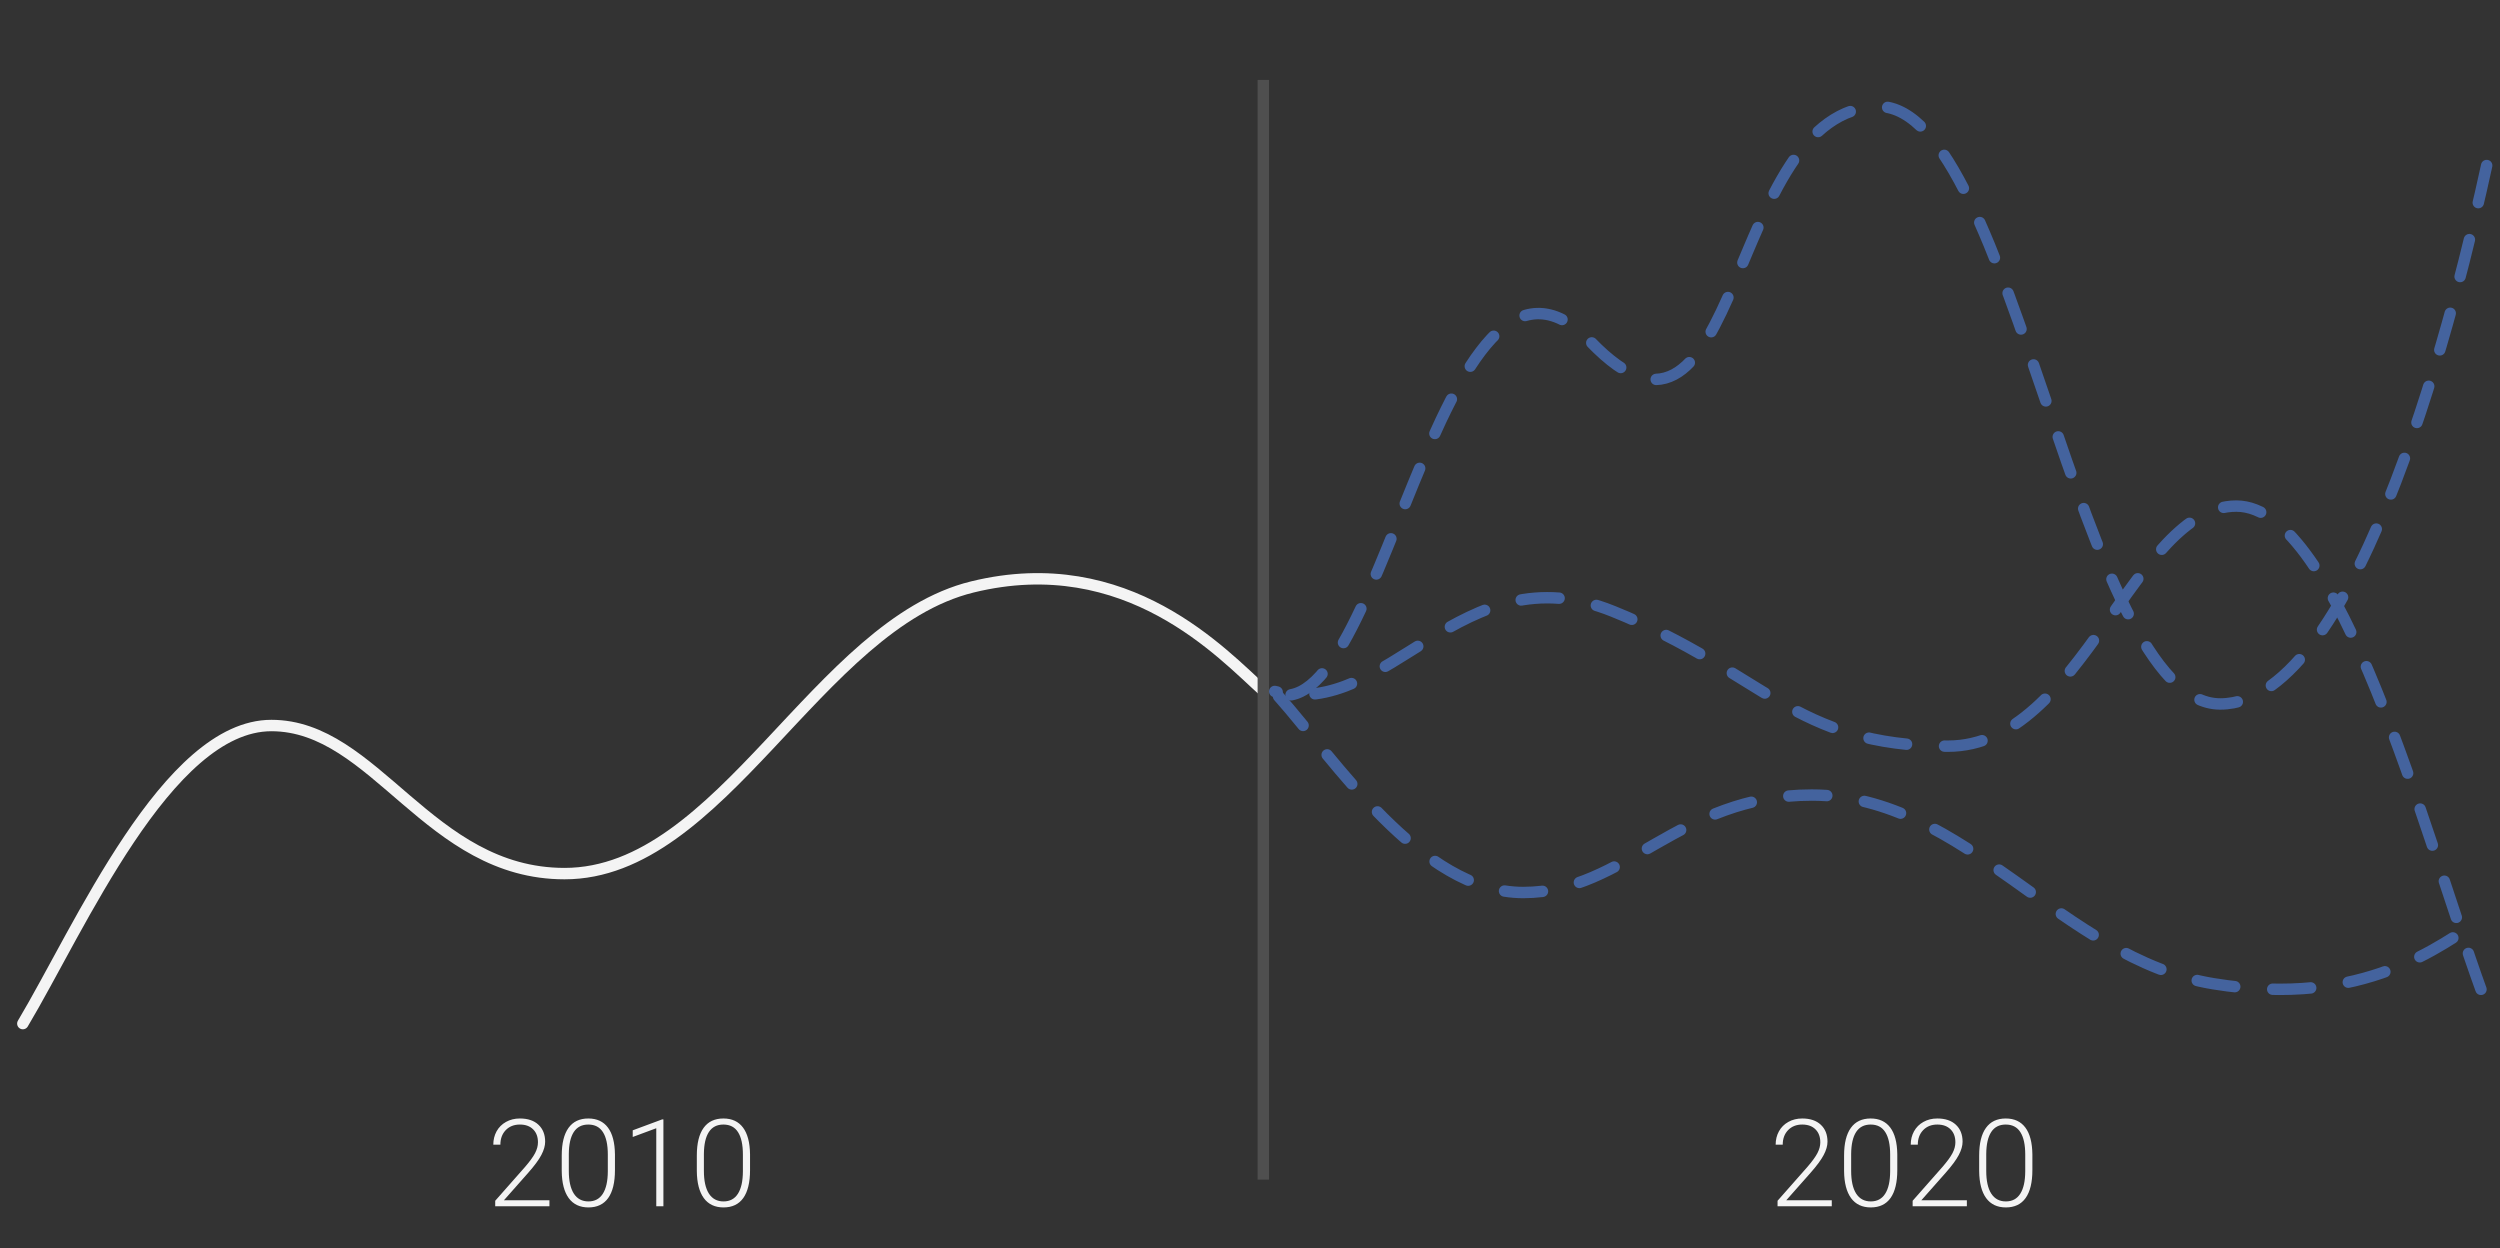 <svg width="657" height="328" viewBox="0 0 657 328" fill="none" xmlns="http://www.w3.org/2000/svg">
<rect x="0" y="0" width="657" height="328" fill="#333333" stroke="none"/>
<g clip-path="url(#clip0)">
<path d="M144.391 317H130.141V315.562L137.938 306.719C139.229 305.229 140.125 304 140.625 303.031C141.125 302.062 141.375 301.12 141.375 300.203C141.375 298.766 140.953 297.63 140.109 296.797C139.266 295.953 138.104 295.531 136.625 295.531C135.094 295.531 133.854 296.021 132.906 297C131.969 297.979 131.5 299.25 131.5 300.812H129.641C129.641 299.531 129.927 298.365 130.5 297.312C131.083 296.26 131.906 295.438 132.969 294.844C134.042 294.24 135.26 293.938 136.625 293.938C138.708 293.938 140.333 294.484 141.5 295.578C142.677 296.672 143.266 298.161 143.266 300.047C143.266 301.109 142.932 302.271 142.266 303.531C141.609 304.792 140.448 306.365 138.781 308.25L132.438 315.422H144.391V317ZM161.609 307.516C161.609 310.724 161.021 313.161 159.844 314.828C158.667 316.484 156.932 317.312 154.641 317.312C152.391 317.312 150.667 316.5 149.469 314.875C148.271 313.24 147.656 310.865 147.625 307.75V303.672C147.625 300.474 148.219 298.052 149.406 296.406C150.594 294.76 152.328 293.938 154.609 293.938C156.859 293.938 158.578 294.734 159.766 296.328C160.953 297.911 161.568 300.25 161.609 303.344V307.516ZM159.734 303.438C159.734 300.833 159.307 298.865 158.453 297.531C157.609 296.198 156.328 295.531 154.609 295.531C152.922 295.531 151.651 296.182 150.797 297.484C149.943 298.786 149.505 300.708 149.484 303.25V307.719C149.484 310.312 149.922 312.297 150.797 313.672C151.682 315.047 152.964 315.734 154.641 315.734C156.307 315.734 157.568 315.062 158.422 313.719C159.286 312.375 159.724 310.406 159.734 307.812V303.438ZM174.344 317H172.469V296.5L166.281 298.797V297.047L174.031 294.172H174.344V317ZM197.109 307.516C197.109 310.724 196.521 313.161 195.344 314.828C194.167 316.484 192.432 317.312 190.141 317.312C187.891 317.312 186.167 316.5 184.969 314.875C183.771 313.24 183.156 310.865 183.125 307.75V303.672C183.125 300.474 183.719 298.052 184.906 296.406C186.094 294.76 187.828 293.938 190.109 293.938C192.359 293.938 194.078 294.734 195.266 296.328C196.453 297.911 197.068 300.25 197.109 303.344V307.516ZM195.234 303.438C195.234 300.833 194.807 298.865 193.953 297.531C193.109 296.198 191.828 295.531 190.109 295.531C188.422 295.531 187.151 296.182 186.297 297.484C185.443 298.786 185.005 300.708 184.984 303.25V307.719C184.984 310.312 185.422 312.297 186.297 313.672C187.182 315.047 188.464 315.734 190.141 315.734C191.807 315.734 193.068 315.062 193.922 313.719C194.786 312.375 195.224 310.406 195.234 307.812V303.438Z" fill="#F4F4F4"/>
<path d="M481.391 317H467.141V315.562L474.938 306.719C476.229 305.229 477.125 304 477.625 303.031C478.125 302.062 478.375 301.12 478.375 300.203C478.375 298.766 477.953 297.63 477.109 296.797C476.266 295.953 475.104 295.531 473.625 295.531C472.094 295.531 470.854 296.021 469.906 297C468.969 297.979 468.5 299.25 468.5 300.812H466.641C466.641 299.531 466.927 298.365 467.5 297.312C468.083 296.26 468.906 295.438 469.969 294.844C471.042 294.24 472.26 293.938 473.625 293.938C475.708 293.938 477.333 294.484 478.5 295.578C479.677 296.672 480.266 298.161 480.266 300.047C480.266 301.109 479.932 302.271 479.266 303.531C478.609 304.792 477.448 306.365 475.781 308.25L469.438 315.422H481.391V317ZM498.609 307.516C498.609 310.724 498.021 313.161 496.844 314.828C495.667 316.484 493.932 317.312 491.641 317.312C489.391 317.312 487.667 316.5 486.469 314.875C485.271 313.24 484.656 310.865 484.625 307.75V303.672C484.625 300.474 485.219 298.052 486.406 296.406C487.594 294.76 489.328 293.938 491.609 293.938C493.859 293.938 495.578 294.734 496.766 296.328C497.953 297.911 498.568 300.25 498.609 303.344V307.516ZM496.734 303.438C496.734 300.833 496.307 298.865 495.453 297.531C494.609 296.198 493.328 295.531 491.609 295.531C489.922 295.531 488.651 296.182 487.797 297.484C486.943 298.786 486.505 300.708 486.484 303.25V307.719C486.484 310.312 486.922 312.297 487.797 313.672C488.682 315.047 489.964 315.734 491.641 315.734C493.307 315.734 494.568 315.062 495.422 313.719C496.286 312.375 496.724 310.406 496.734 307.812V303.438ZM516.891 317H502.641V315.562L510.438 306.719C511.729 305.229 512.625 304 513.125 303.031C513.625 302.062 513.875 301.12 513.875 300.203C513.875 298.766 513.453 297.63 512.609 296.797C511.766 295.953 510.604 295.531 509.125 295.531C507.594 295.531 506.354 296.021 505.406 297C504.469 297.979 504 299.25 504 300.812H502.141C502.141 299.531 502.427 298.365 503 297.312C503.583 296.26 504.406 295.438 505.469 294.844C506.542 294.24 507.76 293.938 509.125 293.938C511.208 293.938 512.833 294.484 514 295.578C515.177 296.672 515.766 298.161 515.766 300.047C515.766 301.109 515.432 302.271 514.766 303.531C514.109 304.792 512.948 306.365 511.281 308.25L504.938 315.422H516.891V317ZM534.109 307.516C534.109 310.724 533.521 313.161 532.344 314.828C531.167 316.484 529.432 317.312 527.141 317.312C524.891 317.312 523.167 316.5 521.969 314.875C520.771 313.24 520.156 310.865 520.125 307.75V303.672C520.125 300.474 520.719 298.052 521.906 296.406C523.094 294.76 524.828 293.938 527.109 293.938C529.359 293.938 531.078 294.734 532.266 296.328C533.453 297.911 534.068 300.25 534.109 303.344V307.516ZM532.234 303.438C532.234 300.833 531.807 298.865 530.953 297.531C530.109 296.198 528.828 295.531 527.109 295.531C525.422 295.531 524.151 296.182 523.297 297.484C522.443 298.786 522.005 300.708 521.984 303.25V307.719C521.984 310.312 522.422 312.297 523.297 313.672C524.182 315.047 525.464 315.734 527.141 315.734C528.807 315.734 530.068 315.062 530.922 313.719C531.786 312.375 532.224 310.406 532.234 307.812V303.438Z" fill="#F4F4F4"/>
<path d="M6 269C20.887 244.054 43.962 190.668 71.317 190.668C98.671 190.668 112.628 229.585 148.357 229.585C189.668 229.585 214.79 164.225 255.543 154.247C296.296 144.268 321.393 172.02 332 181.5" stroke="#F4F4F4" stroke-width="3" stroke-linecap="round" stroke-linejoin="round"/>
<path d="M336 183C350.655 199.418 373.37 234.552 400.299 234.552C427.228 234.552 440.967 208.94 476.139 208.94C516.807 208.94 541.537 251.954 581.656 258.522C621.774 265.089 641.558 248.014 652 241.776" stroke="#44639E" stroke-width="3" stroke-linecap="round" stroke-linejoin="round" stroke-dasharray="10 10 10 10 10 10"/>
<path d="M652 260C637.349 219.554 614.641 133 587.721 133C560.8 133 547.065 196.096 511.904 196.096C471.248 196.096 463.954 176.816 423.848 160.637C383.742 144.458 365.164 189.242 335 181.714" stroke="#44639E" stroke-width="3" stroke-linecap="round" stroke-linejoin="round" stroke-dasharray="10 10 10 10 10 10"/>
<path d="M653.5 43.5C646.351 76.272 620.305 185 583.46 185C546.616 185 529.08 28 493.825 28C453.06 28 458.15 131.676 417.937 89.733C377.723 47.79 362.745 200.515 332.5 181" stroke="#44639E" stroke-width="3" stroke-linecap="round" stroke-linejoin="round" stroke-dasharray="10 10 10 10 10 10"/>
<path d="M332 21L332 310" stroke="#4F4F4F" stroke-width="3"/>
</g>
<defs>
<clipPath id="clip0">
<rect width="657" height="328" fill="white"/>
</clipPath>
</defs>
</svg>
